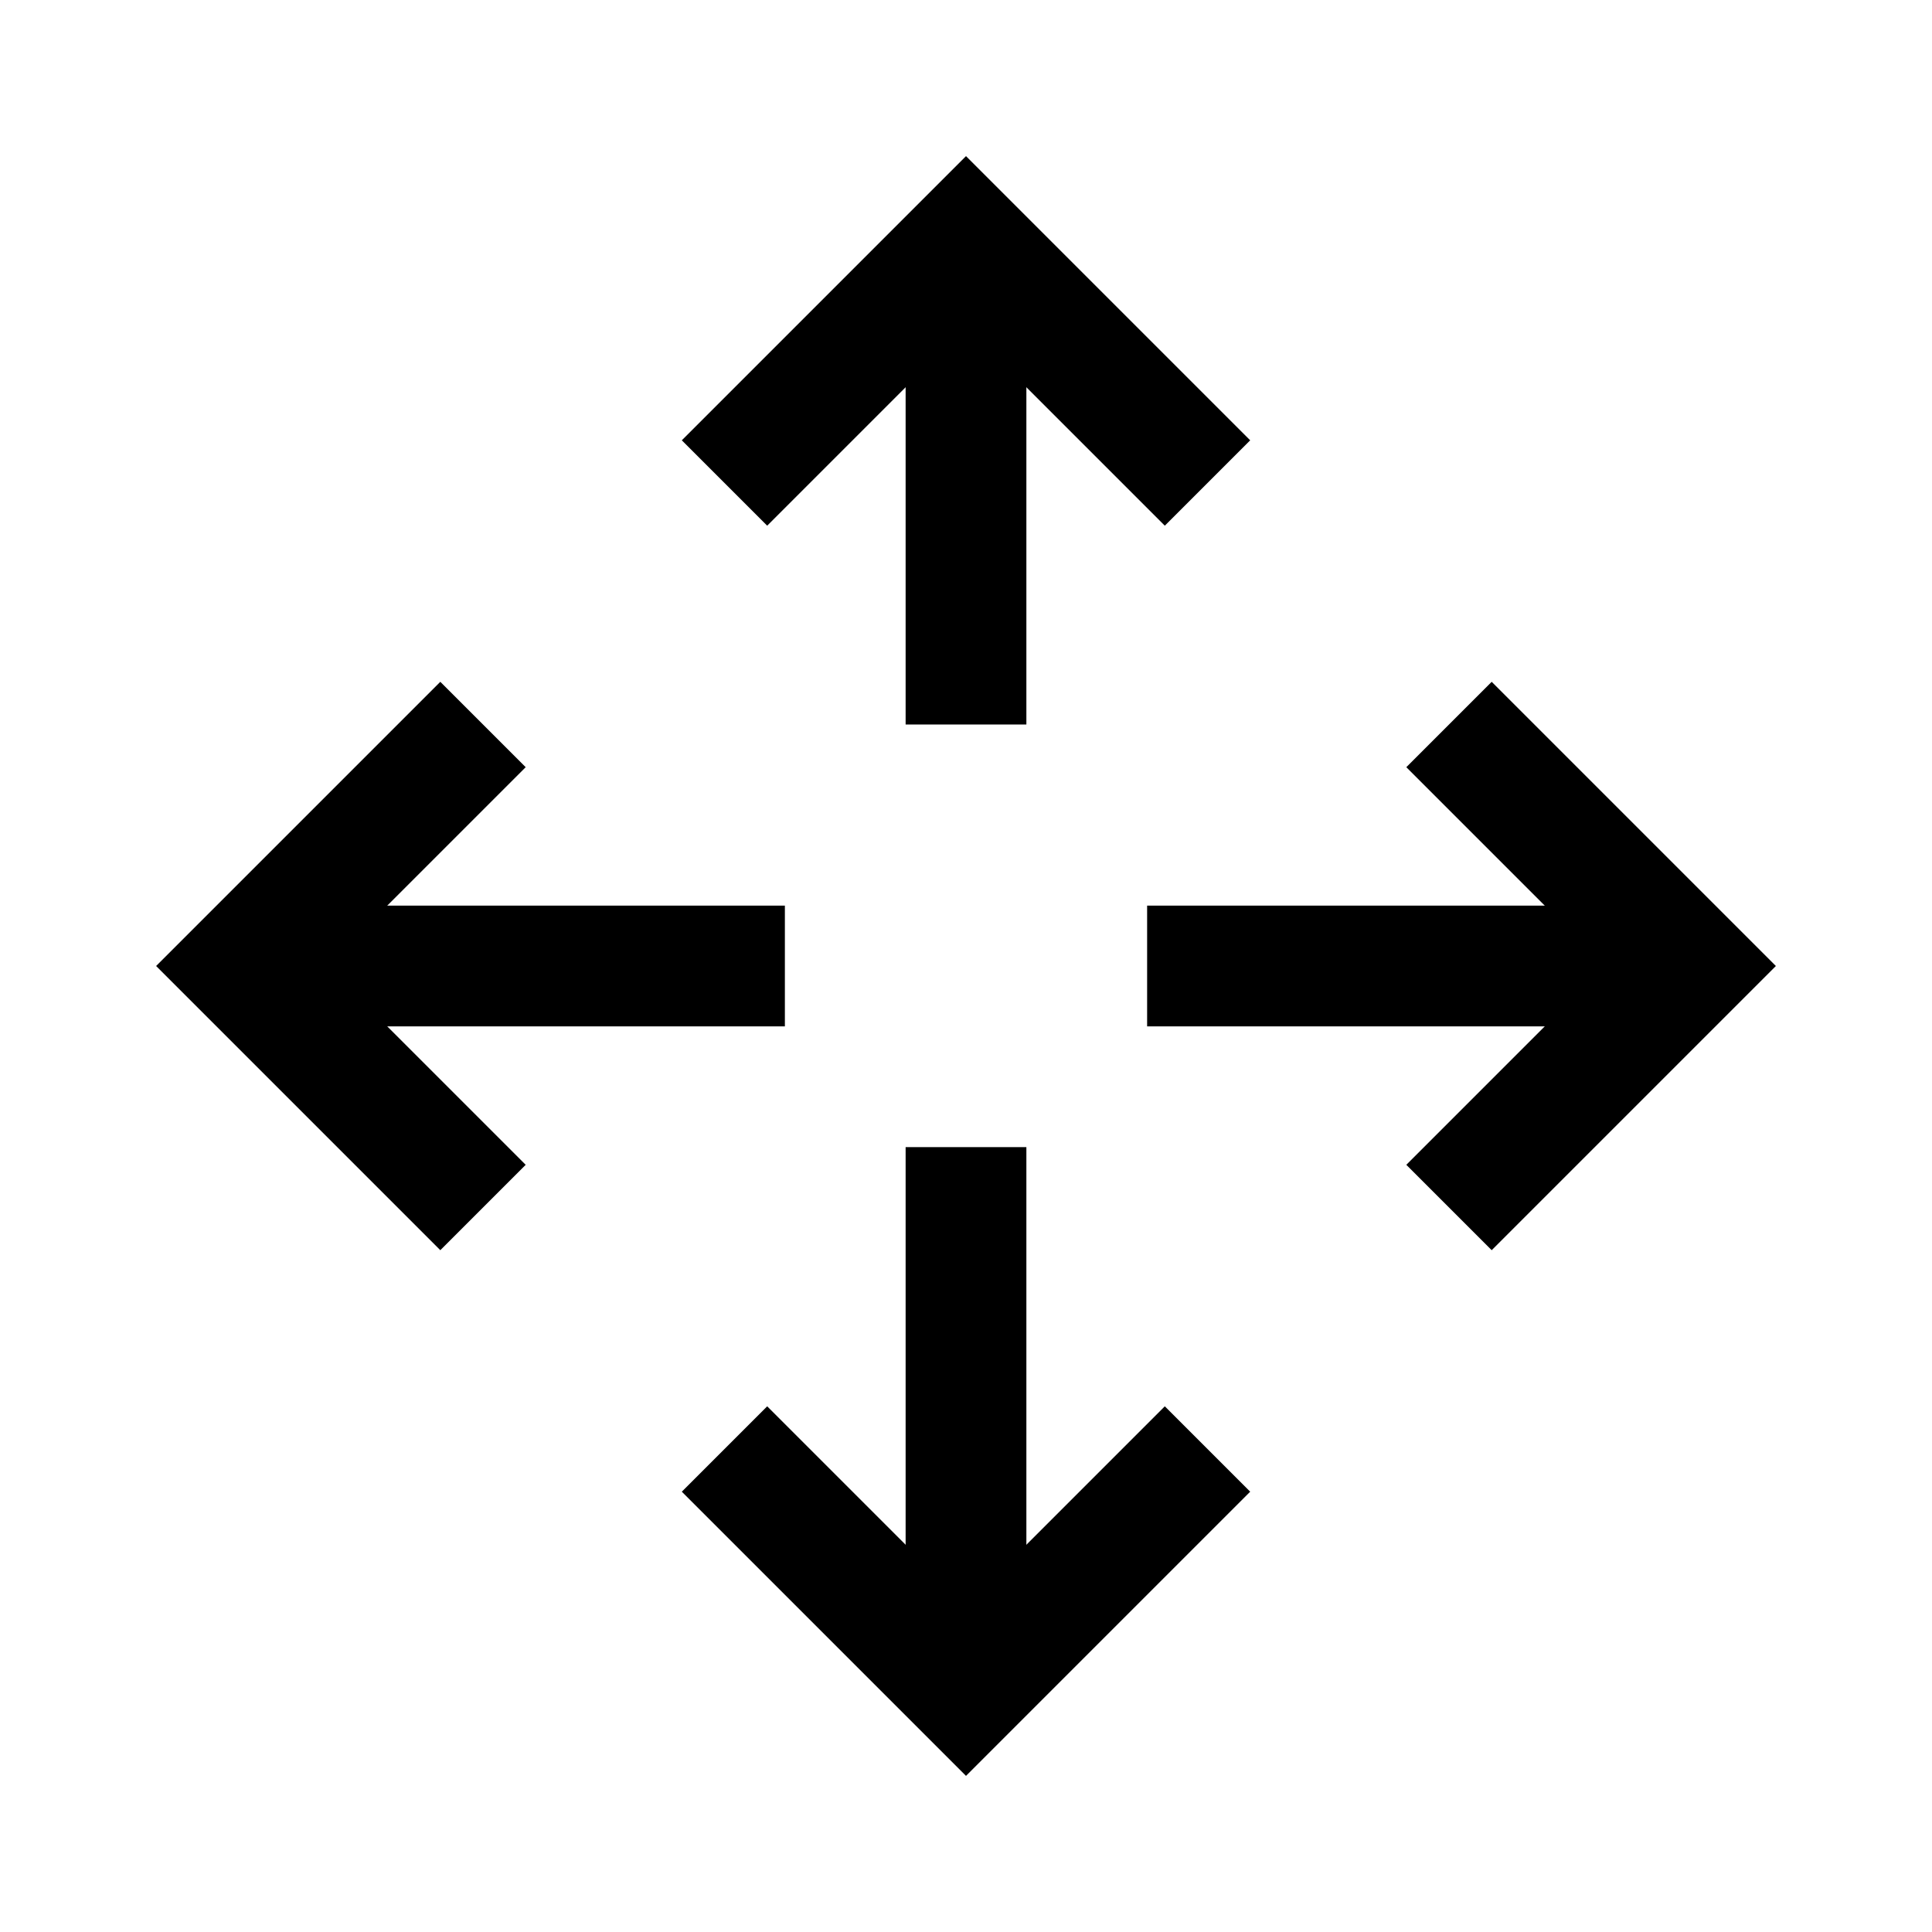 <?xml version="1.0" encoding="iso-8859-1"?>
<!-- Generator: Adobe Illustrator 21.0.0, SVG Export Plug-In . SVG Version: 6.00 Build 0)  -->
<svg version="1.1" id="Layer_1" xmlns="http://www.w3.org/2000/svg" xmlns:xlink="http://www.w3.org/1999/xlink" x="0px" y="0px"
	 viewBox="0 0 32 32" style="enable-background:new 0 0 32 32;" xml:space="preserve">
<line style="fill:#FFFFFF;stroke:#000000;stroke-width:2;stroke-miterlimit:10;" x1="5" y1="16" x2="13" y2="16"/>
<line style="fill:#FFFFFF;stroke:#000000;stroke-width:2;stroke-miterlimit:10;" x1="16" y1="5" x2="16" y2="12"/>
<line style="fill:#FFFFFF;stroke:#000000;stroke-width:2;stroke-miterlimit:10;" x1="16" y1="19" x2="16" y2="27"/>
<line style="fill:#FFFFFF;stroke:#000000;stroke-width:2;stroke-miterlimit:10;" x1="27" y1="16" x2="19" y2="16"/>
<polyline style="fill:none;stroke:#000000;stroke-width:2;stroke-miterlimit:10;" points="8,20 4,16 8,12 "/>
<polyline style="fill:none;stroke:#000000;stroke-width:2;stroke-miterlimit:10;" points="12,8 16,4 20,8 "/>
<polyline style="fill:none;stroke:#000000;stroke-width:2;stroke-miterlimit:10;" points="20,24 16,28 12,24 "/>
<polyline style="fill:none;stroke:#000000;stroke-width:2;stroke-miterlimit:10;" points="24,12 28,16 24,20 "/>
</svg>
